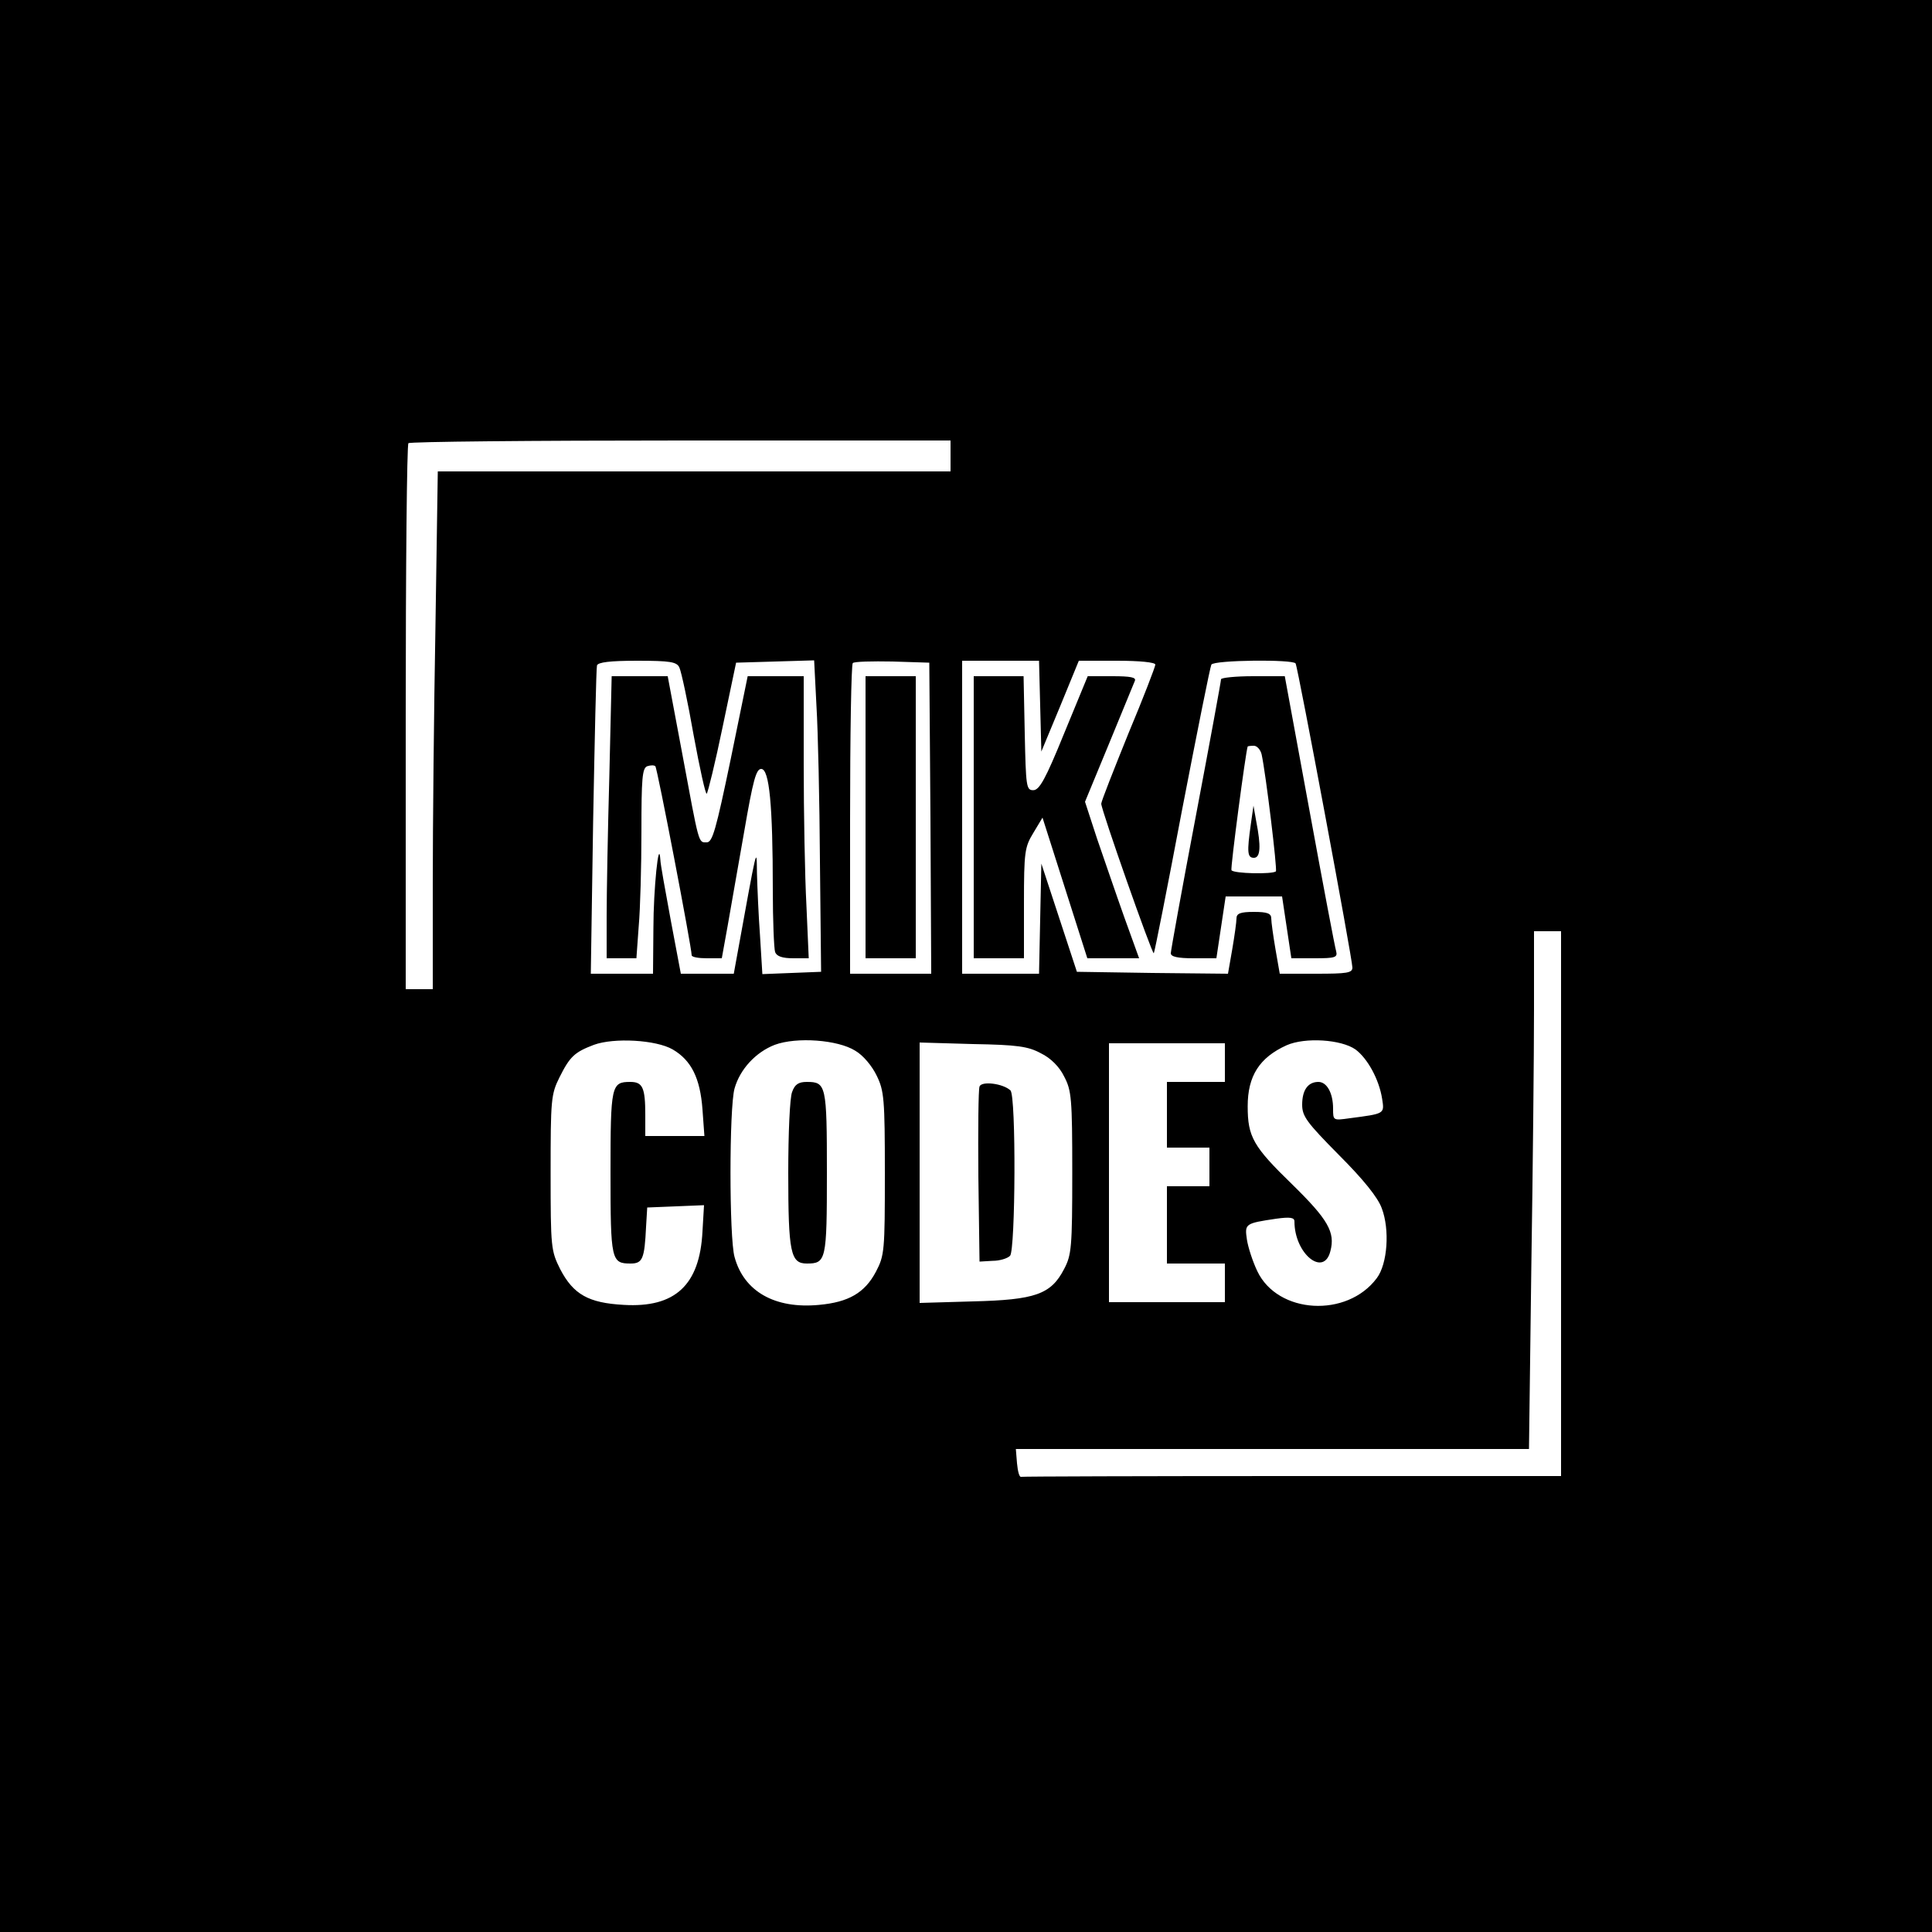 <?xml version="1.0" standalone="no"?>
<!DOCTYPE svg PUBLIC "-//W3C//DTD SVG 20010904//EN"
 "http://www.w3.org/TR/2001/REC-SVG-20010904/DTD/svg10.dtd">
<svg version="1.0" xmlns="http://www.w3.org/2000/svg"
 width="500pt" height="500pt" viewBox="0 0 500 500"
 preserveAspectRatio="xMidYMid meet">

<g transform="translate(0,500) scale(0.1,-0.1)"
fill="#000000" stroke="none">
<path d="M0 2500 l0 -2500 2500 0 2500 0 0 2500 0 2500 -2500 0 -2500 0 0
-2500z m2460 1320 l0 -40 -663 0 -664 0 -6 -397 c-4 -219 -7 -521 -7 -670 l0
-273 -35 0 -35 0 0 703 c0 387 3 707 7 710 3 4 321 7 705 7 l698 0 0 -40z
m-702 -547 c5 -10 22 -89 37 -175 16 -87 31 -155 34 -152 3 3 22 80 41 172
l35 167 101 3 101 3 6 -118 c4 -65 8 -246 9 -403 l3 -285 -76 -3 -76 -3 -6 98
c-4 54 -7 127 -8 163 -1 70 2 81 -54 -227 l-6 -33 -68 0 -69 0 -26 138 c-14
76 -27 147 -27 157 -4 61 -18 -78 -18 -177 l-1 -118 -81 0 -80 0 6 393 c4 215
8 398 10 405 3 8 33 12 104 12 86 0 102 -3 109 -17z m650 -390 l2 -403 -105 0
-105 0 0 398 c0 219 3 402 7 406 4 4 50 5 103 4 l95 -3 3 -402z m284 290 l3
-118 49 118 48 117 99 0 c58 0 99 -4 99 -10 0 -5 -31 -86 -70 -179 -38 -94
-70 -175 -70 -181 0 -16 132 -391 136 -387 2 2 35 169 73 370 39 202 73 372
76 377 7 12 212 14 218 3 6 -10 147 -765 147 -787 0 -14 -14 -16 -94 -16 l-94
0 -11 63 c-6 35 -11 71 -11 80 0 13 -10 17 -45 17 -35 0 -45 -4 -45 -17 0 -9
-5 -45 -11 -80 l-11 -63 -196 2 -195 3 -46 140 -46 140 -3 -142 -3 -143 -99 0
-100 0 0 405 0 405 100 0 99 0 3 -117z m1348 -1288 l0 -705 -695 0 c-382 0
-698 -1 -702 -2 -5 -2 -9 14 -11 35 l-3 37 664 0 664 0 6 467 c4 256 7 558 7
670 l0 203 35 0 35 0 0 -705z m-2299 399 c48 -28 71 -74 77 -155 l5 -69 -77 0
-76 0 0 54 c0 72 -7 86 -39 86 -49 0 -51 -9 -51 -235 0 -227 2 -235 52 -235
31 0 36 12 40 95 l3 50 74 3 73 3 -4 -68 c-7 -139 -71 -198 -204 -190 -91 5
-130 27 -164 92 -24 48 -25 55 -25 250 0 189 1 203 23 247 27 54 39 65 89 84
52 19 161 13 204 -12z m472 -3 c21 -12 44 -40 56 -65 19 -39 21 -60 21 -253 0
-200 -1 -212 -23 -254 -29 -55 -71 -79 -147 -86 -115 -11 -195 35 -219 124
-14 49 -14 387 0 436 14 50 55 94 104 113 57 21 163 13 208 -15z m1295 3 c31
-23 61 -77 69 -128 6 -39 7 -38 -84 -50 -43 -6 -43 -6 -43 25 0 40 -16 69 -38
69 -27 0 -42 -21 -42 -59 0 -30 12 -46 95 -130 63 -63 101 -110 111 -138 21
-55 15 -144 -13 -181 -77 -103 -256 -93 -309 18 -12 25 -24 62 -27 82 -6 41
-5 42 76 54 36 5 47 3 47 -7 0 -84 76 -145 93 -77 13 49 -6 82 -99 173 -101
98 -115 123 -115 202 0 78 30 126 101 158 48 21 141 15 178 -11z m-814 -10
c25 -12 48 -35 60 -60 19 -36 21 -56 21 -249 0 -193 -2 -213 -21 -249 -34 -66
-75 -80 -236 -84 l-138 -4 0 337 0 337 138 -4 c115 -2 143 -6 176 -24z m476
-24 l0 -50 -75 0 -75 0 0 -85 0 -85 55 0 55 0 0 -50 0 -50 -55 0 -55 0 0 -100
0 -100 75 0 75 0 0 -50 0 -50 -150 0 -150 0 0 335 0 335 150 0 150 0 0 -50z"/>
<path d="M1577 2993 c-4 -141 -7 -305 -7 -365 l0 -108 39 0 38 0 6 83 c4 45 7
155 7 245 0 137 2 164 15 169 9 3 18 3 21 0 5 -4 94 -469 94 -489 0 -5 18 -8
39 -8 l39 0 15 83 c8 45 27 155 43 245 23 134 31 162 44 162 21 0 30 -93 30
-312 0 -80 3 -153 6 -162 4 -11 19 -16 47 -16 l40 0 -6 137 c-4 75 -7 239 -7
365 l0 228 -73 0 -72 0 -44 -215 c-38 -182 -47 -215 -62 -215 -22 0 -19 -9
-64 233 l-37 197 -73 0 -72 0 -6 -257z"/>
<path d="M2240 2885 l0 -365 65 0 65 0 0 365 0 365 -65 0 -65 0 0 -365z"/>
<path d="M2520 2885 l0 -365 65 0 65 0 0 143 c0 132 2 145 24 181 l24 40 58
-182 58 -182 67 0 67 0 -39 108 c-21 59 -52 150 -70 202 l-31 95 62 150 c34
83 64 156 67 163 4 9 -11 12 -58 12 l-64 0 -61 -148 c-48 -118 -64 -147 -80
-147 -18 0 -19 9 -22 148 l-3 147 -64 0 -65 0 0 -365z"/>
<path d="M3160 3242 c0 -5 -29 -163 -65 -353 -36 -189 -65 -350 -65 -356 0 -9
18 -13 59 -13 l59 0 12 80 12 80 73 0 73 0 12 -80 12 -80 60 0 c53 0 60 2 56
18 -3 9 -34 173 -69 364 l-64 348 -82 0 c-46 0 -83 -4 -83 -8z m105 -194 c11
-50 41 -299 37 -303 -8 -8 -110 -6 -115 3 -3 5 37 308 42 320 0 1 8 2 16 2 8
0 17 -10 20 -22z"/>
<path d="M3237 2866 c-10 -71 -9 -86 8 -86 17 0 19 29 6 95 l-7 40 -7 -49z"/>
<path d="M2050 2174 c-6 -14 -10 -108 -10 -209 0 -207 6 -235 48 -235 50 0 52
8 52 235 0 227 -2 235 -52 235 -21 0 -31 -6 -38 -26z"/>
<path d="M2535 2188 c-3 -7 -4 -112 -3 -233 l3 -220 34 2 c18 0 38 6 45 13 14
14 16 415 1 428 -19 18 -75 25 -80 10z"/>
</g>
</svg>
